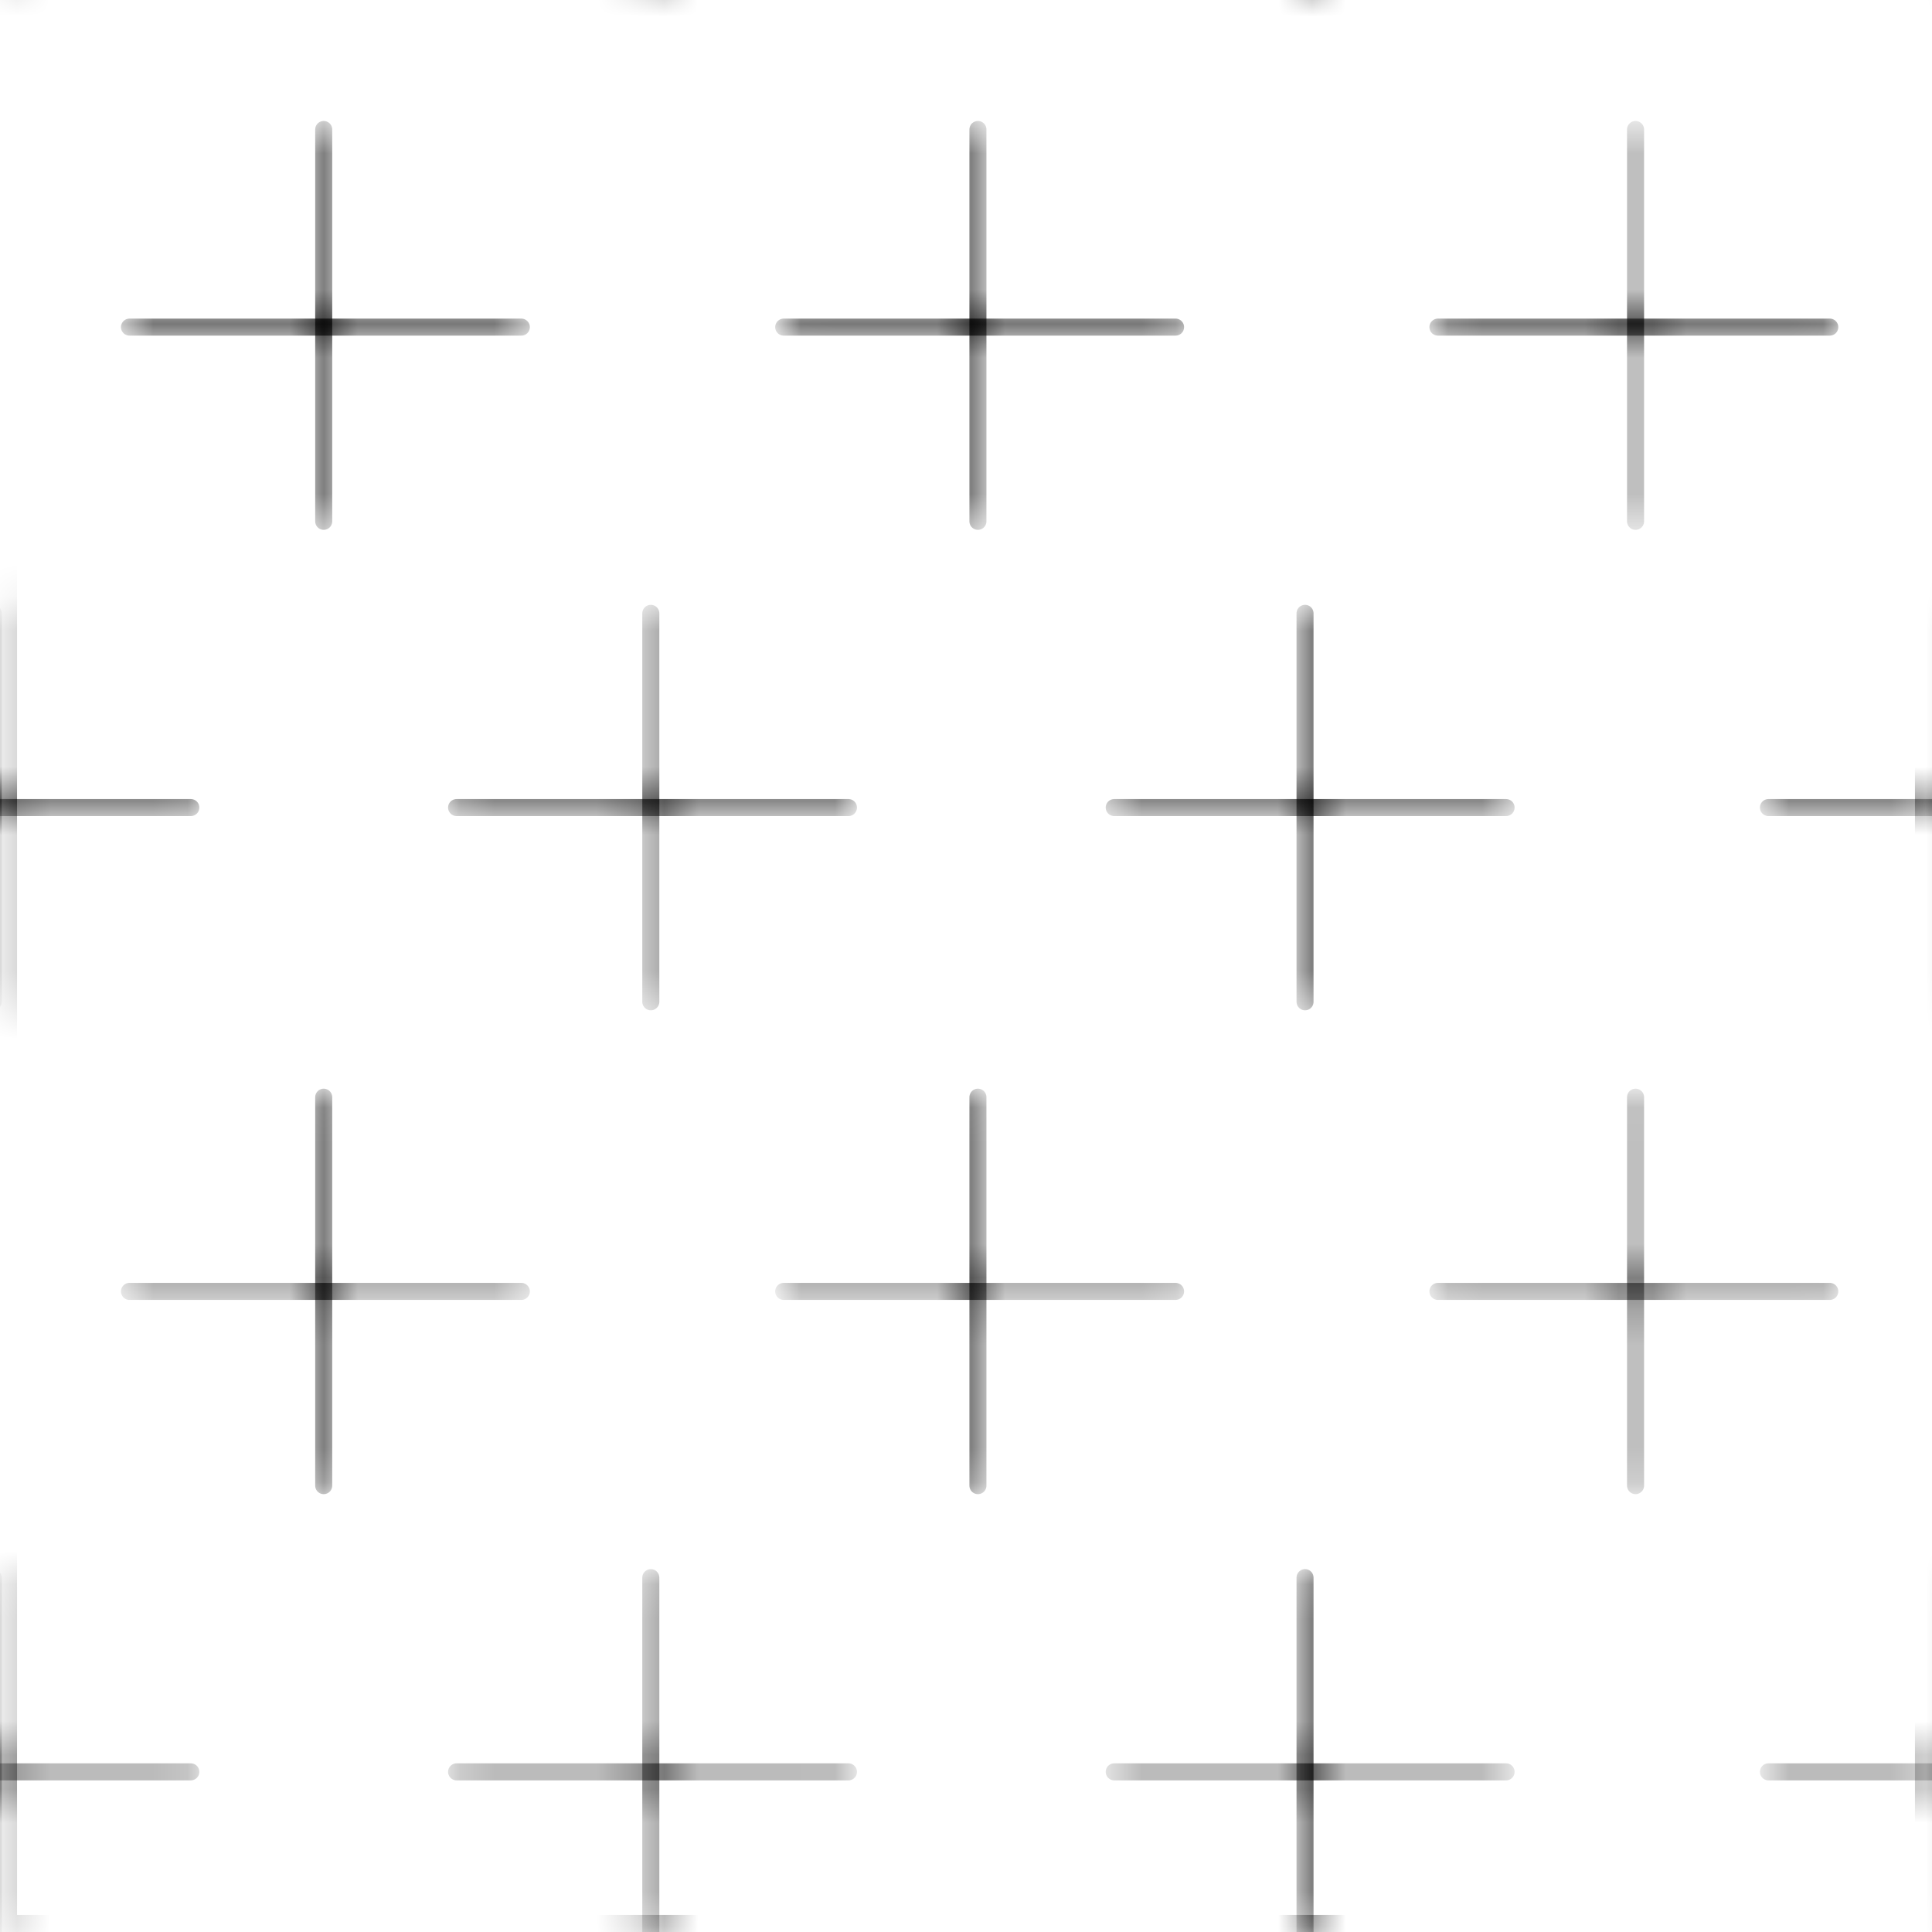 <?xml version="1.0" encoding="utf-8"?>
<!-- Generator: Adobe Illustrator 22.0.0, SVG Export Plug-In . SVG Version: 6.00 Build 0)  -->
<svg version="1.1" id="Ebene_2" xmlns="http://www.w3.org/2000/svg" xmlns:xlink="http://www.w3.org/1999/xlink" x="0px" y="0px"
	 viewBox="0 0 56.7 56.7" style="enable-background:new 0 0 56.7 56.7;" xml:space="preserve">
<style type="text/css">
	.st0{fill:none;}
	.st1{clip-path:url(#SVGID_2_);fill:none;stroke:#000000;stroke-width:0.5;stroke-linecap:round;stroke-miterlimit:10;}
	.st2{fill:none;stroke:url(#_x31_5103007);stroke-miterlimit:10;}
	.st3{fill:none;stroke:url(#_x31_5103007);stroke-width:0.5;stroke-linecap:round;stroke-miterlimit:10;}
</style>
<pattern  width="56.7" height="56.7" patternUnits="userSpaceOnUse" id="_x31_5103007" viewBox="6.1 -58 56.7 56.7" style="overflow:visible;">
	<g>
		<rect x="6.1" y="-58" class="st0" width="56.7" height="56.7"/>
		<g>
			<defs>
				<rect id="SVGID_1_" x="6.1" y="-58" width="56.7" height="56.7"/>
			</defs>
			<clipPath id="SVGID_2_">
				<use xlink:href="#SVGID_1_"  style="overflow:visible;"/>
			</clipPath>
			<line class="st1" x1="15.6" y1="-54.2" x2="15.6" y2="-42.7"/>
			<line class="st1" x1="9.9" y1="-48.4" x2="21.4" y2="-48.4"/>
			<line class="st1" x1="34.8" y1="-54.2" x2="34.8" y2="-42.7"/>
			<line class="st1" x1="29.2" y1="-48.4" x2="40.7" y2="-48.4"/>
			<line class="st1" x1="54.1" y1="-54.2" x2="54.1" y2="-42.7"/>
			<line class="st1" x1="48.4" y1="-48.4" x2="59.9" y2="-48.4"/>
			<line class="st1" x1="25.2" y1="-40.1" x2="25.2" y2="-28.6"/>
			<line class="st1" x1="19.5" y1="-34.3" x2="31" y2="-34.3"/>
			<line class="st1" x1="44.5" y1="-40.1" x2="44.5" y2="-28.6"/>
			<line class="st1" x1="38.8" y1="-34.3" x2="50.3" y2="-34.3"/>
			<line class="st1" x1="63.7" y1="-40.1" x2="63.7" y2="-28.6"/>
			<line class="st1" x1="58" y1="-34.3" x2="69.5" y2="-34.3"/>
			<line class="st1" x1="15.6" y1="-25.8" x2="15.6" y2="-14.4"/>
			<line class="st1" x1="9.9" y1="-20.1" x2="21.4" y2="-20.1"/>
			<line class="st1" x1="34.8" y1="-25.8" x2="34.8" y2="-14.4"/>
			<line class="st1" x1="29.2" y1="-20.1" x2="40.7" y2="-20.1"/>
			<line class="st1" x1="54.1" y1="-25.8" x2="54.1" y2="-14.4"/>
			<line class="st1" x1="48.4" y1="-20.1" x2="59.9" y2="-20.1"/>
			<line class="st1" x1="6" y1="-40.1" x2="6" y2="-28.6"/>
			<line class="st1" x1="0.3" y1="-34.3" x2="11.8" y2="-34.3"/>
			<line class="st1" x1="25.2" y1="-11.7" x2="25.2" y2="-0.3"/>
			<line class="st1" x1="19.5" y1="-6" x2="31" y2="-6"/>
			<line class="st1" x1="44.5" y1="-11.7" x2="44.5" y2="-0.3"/>
			<line class="st1" x1="38.8" y1="-6" x2="50.3" y2="-6"/>
			<line class="st1" x1="63.7" y1="-11.7" x2="63.7" y2="-0.3"/>
			<line class="st1" x1="58" y1="-6" x2="69.5" y2="-6"/>
			<line class="st1" x1="6" y1="-11.7" x2="6" y2="-0.3"/>
			<line class="st1" x1="0.3" y1="-6" x2="11.8" y2="-6"/>
		</g>
	</g>
</pattern>
<rect x="0" y="0" class="st2" width="56.7" height="56.7"/>
<line class="st3" x1="9.5" y1="3.8" x2="9.5" y2="15.3"/>
<line class="st3" x1="3.8" y1="9.6" x2="15.3" y2="9.6"/>
<line class="st3" x1="28.7" y1="3.8" x2="28.7" y2="15.3"/>
<line class="st3" x1="23" y1="9.6" x2="34.5" y2="9.6"/>
<line class="st3" x1="48" y1="3.8" x2="48" y2="15.3"/>
<line class="st3" x1="42.2" y1="9.6" x2="53.7" y2="9.6"/>
<line class="st3" x1="19.1" y1="18" x2="19.1" y2="29.4"/>
<line class="st3" x1="13.4" y1="23.7" x2="24.9" y2="23.7"/>
<line class="st3" x1="38.3" y1="18" x2="38.3" y2="29.4"/>
<line class="st3" x1="32.7" y1="23.7" x2="44.2" y2="23.7"/>
<line class="st3" x1="57.6" y1="18" x2="57.6" y2="29.4"/>
<line class="st3" x1="51.9" y1="23.7" x2="63.4" y2="23.7"/>
<line class="st3" x1="9.5" y1="32.2" x2="9.5" y2="43.6"/>
<line class="st3" x1="3.8" y1="37.9" x2="15.3" y2="37.9"/>
<line class="st3" x1="28.7" y1="32.2" x2="28.7" y2="43.6"/>
<line class="st3" x1="23" y1="37.9" x2="34.5" y2="37.9"/>
<line class="st3" x1="48" y1="32.2" x2="48" y2="43.6"/>
<line class="st3" x1="42.2" y1="37.9" x2="53.7" y2="37.9"/>
<line class="st3" x1="-0.2" y1="18" x2="-0.2" y2="29.4"/>
<line class="st3" x1="-5.9" y1="23.7" x2="5.6" y2="23.7"/>
<line class="st3" x1="19.1" y1="46.3" x2="19.1" y2="57.8"/>
<line class="st3" x1="13.4" y1="52" x2="24.9" y2="52"/>
<line class="st3" x1="38.3" y1="46.3" x2="38.3" y2="57.8"/>
<line class="st3" x1="32.7" y1="52" x2="44.2" y2="52"/>
<line class="st3" x1="57.6" y1="46.3" x2="57.6" y2="57.8"/>
<line class="st3" x1="51.9" y1="52" x2="63.4" y2="52"/>
<line class="st3" x1="-0.2" y1="46.3" x2="-0.2" y2="57.8"/>
<line class="st3" x1="-5.9" y1="52" x2="5.6" y2="52"/>
</svg>
